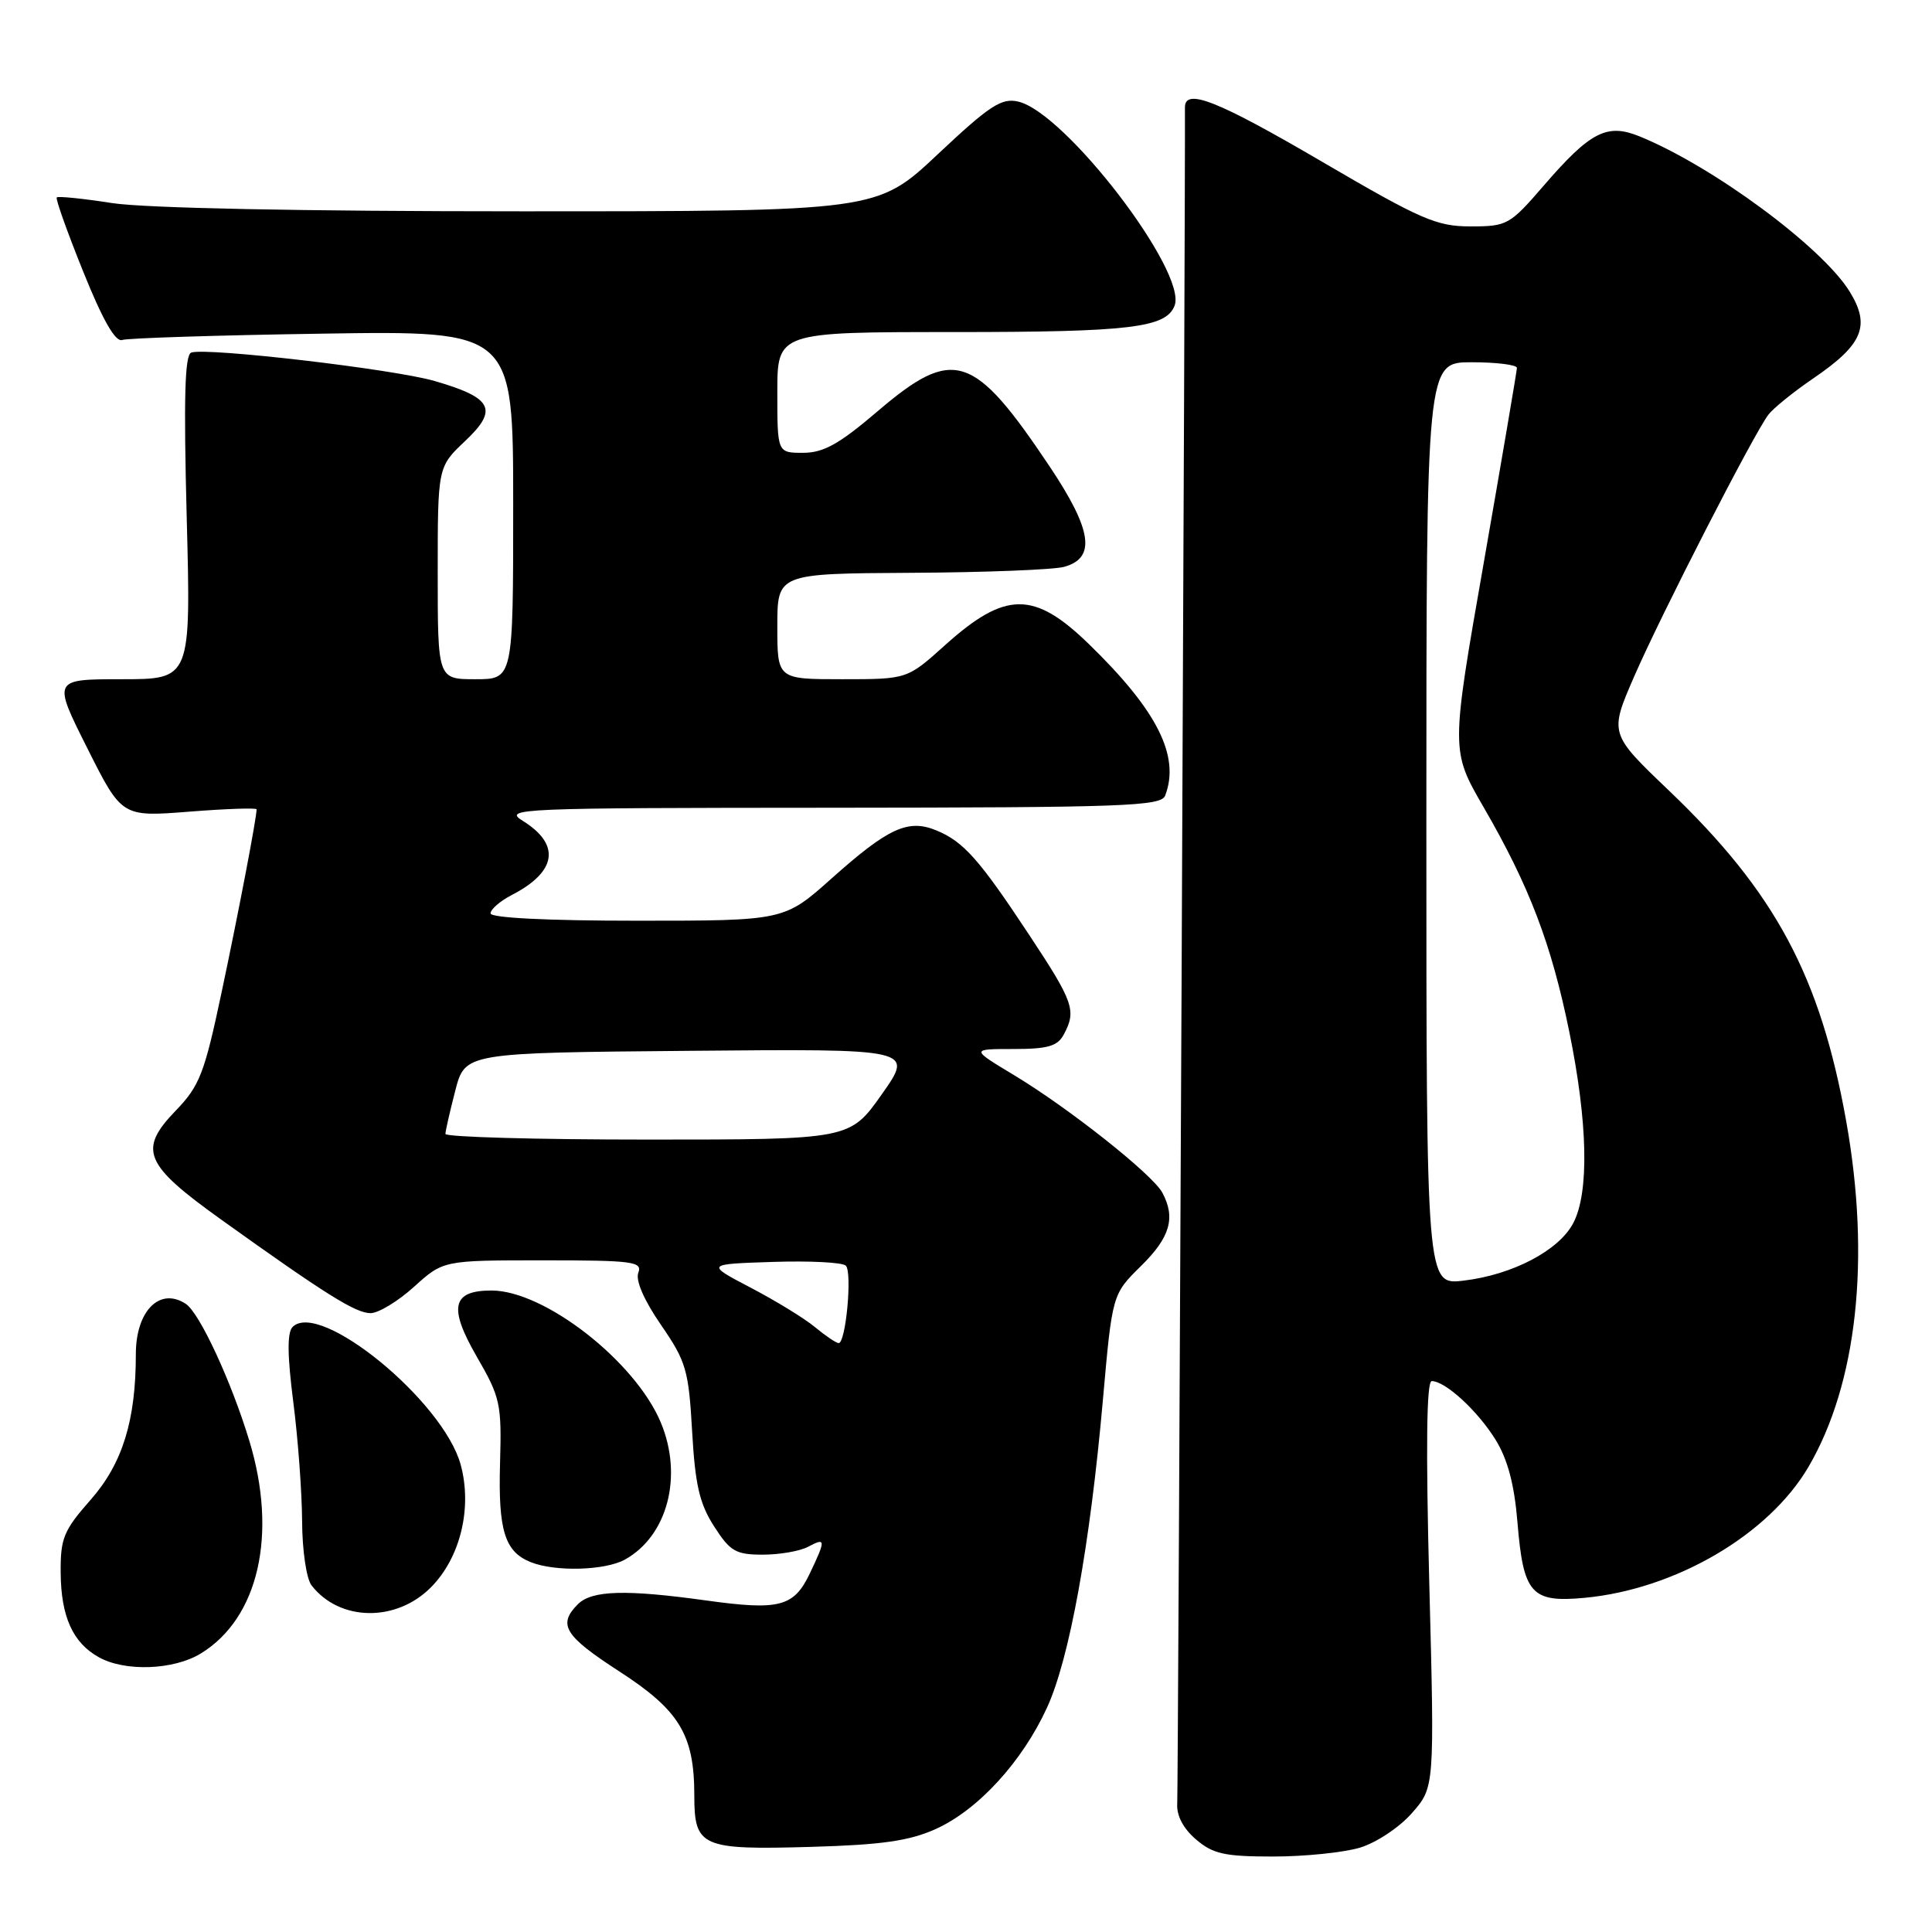 <?xml version="1.0" encoding="UTF-8" standalone="no"?>
<!DOCTYPE svg PUBLIC "-//W3C//DTD SVG 1.1//EN" "http://www.w3.org/Graphics/SVG/1.1/DTD/svg11.dtd" >
<svg xmlns="http://www.w3.org/2000/svg" xmlns:xlink="http://www.w3.org/1999/xlink" version="1.1" viewBox="0 0 256 256">
 <g >
 <path fill="currentColor"
d=" M 180.18 244.83 C 182.35 244.18 185.43 242.14 187.09 240.24 C 190.09 236.83 190.09 236.83 189.39 209.92 C 188.92 191.82 189.02 183.00 189.71 183.00 C 191.51 183.00 195.79 186.93 198.17 190.77 C 199.77 193.36 200.66 196.70 201.07 201.70 C 201.85 211.20 202.90 212.38 209.97 211.72 C 222.01 210.59 234.35 203.37 239.62 194.39 C 246.08 183.36 247.89 166.80 244.63 148.55 C 241.20 129.36 235.22 118.21 221.17 104.78 C 213.24 97.21 213.24 97.21 216.54 89.63 C 220.09 81.46 232.37 57.50 234.32 54.95 C 234.97 54.09 237.67 51.91 240.31 50.11 C 246.86 45.64 247.88 43.16 245.08 38.62 C 241.41 32.70 226.91 21.99 217.20 18.05 C 212.92 16.32 210.71 17.46 204.53 24.62 C 200.06 29.80 199.70 30.00 194.86 30.00 C 190.35 30.00 188.31 29.11 175.30 21.50 C 161.29 13.30 156.99 11.60 157.01 14.25 C 157.08 23.46 156.11 237.18 155.99 238.97 C 155.88 240.55 156.77 242.27 158.46 243.72 C 160.72 245.66 162.25 246.00 168.69 246.00 C 172.86 246.00 178.03 245.47 180.18 244.83 Z  M 124.00 242.35 C 129.60 239.82 135.45 233.44 138.74 226.26 C 141.72 219.75 144.43 204.81 146.14 185.50 C 147.38 171.50 147.38 171.50 151.19 167.75 C 155.05 163.96 155.80 161.37 154.02 158.04 C 152.73 155.63 141.65 146.85 134.38 142.47 C 128.62 139.00 128.62 139.00 134.27 139.00 C 138.84 139.00 140.13 138.63 140.96 137.07 C 142.65 133.92 142.27 132.80 136.42 123.95 C 129.77 113.88 127.69 111.53 124.09 110.04 C 120.34 108.48 117.71 109.69 110.21 116.38 C 103.92 122.00 103.92 122.00 84.46 122.00 C 72.50 122.00 65.00 121.62 65.00 121.03 C 65.00 120.49 66.27 119.39 67.82 118.59 C 73.80 115.50 74.32 111.90 69.26 108.76 C 66.63 107.13 68.56 107.05 110.14 107.03 C 149.00 107.00 153.85 106.83 154.39 105.42 C 156.39 100.20 153.35 94.15 144.29 85.35 C 137.01 78.27 133.22 78.30 125.22 85.49 C 120.21 90.00 120.21 90.00 111.60 90.00 C 103.00 90.00 103.00 90.00 103.00 83.00 C 103.00 76.00 103.00 76.00 120.75 75.90 C 130.51 75.85 139.62 75.49 141.00 75.11 C 145.25 73.94 144.72 70.25 139.11 61.85 C 129.00 46.74 126.37 45.89 116.28 54.50 C 111.20 58.84 109.12 60.00 106.42 60.00 C 103.00 60.00 103.00 60.00 103.00 52.00 C 103.00 44.00 103.00 44.00 126.43 44.00 C 149.75 44.00 154.51 43.43 155.64 40.50 C 157.35 36.03 141.15 14.89 134.91 13.46 C 132.70 12.95 131.13 13.98 124.27 20.43 C 116.22 28.00 116.22 28.00 69.05 28.00 C 40.00 28.00 19.19 27.58 14.86 26.91 C 11.00 26.31 7.70 25.97 7.52 26.16 C 7.34 26.35 8.92 30.77 11.03 36.00 C 13.59 42.37 15.29 45.35 16.18 45.05 C 16.91 44.80 28.86 44.42 42.75 44.21 C 68.00 43.82 68.00 43.82 68.00 66.91 C 68.00 90.00 68.00 90.00 63.00 90.00 C 58.00 90.00 58.00 90.00 58.00 75.93 C 58.00 61.87 58.00 61.87 61.63 58.44 C 66.06 54.26 65.29 52.72 57.61 50.49 C 52.18 48.91 27.30 46.01 25.34 46.72 C 24.48 47.03 24.33 52.77 24.74 68.57 C 25.30 90.00 25.30 90.00 16.14 90.00 C 6.98 90.00 6.98 90.00 11.56 99.12 C 16.14 108.25 16.14 108.25 25.07 107.55 C 29.98 107.16 34.00 107.03 34.00 107.24 C 34.00 108.40 31.59 120.99 29.36 131.50 C 27.09 142.24 26.45 143.89 23.28 147.17 C 18.29 152.35 19.09 154.28 29.22 161.54 C 43.11 171.49 47.12 174.00 49.10 174.00 C 50.14 174.00 52.74 172.43 54.87 170.50 C 58.74 167.00 58.74 167.00 71.98 167.00 C 83.84 167.00 85.15 167.17 84.58 168.64 C 84.19 169.66 85.33 172.28 87.58 175.55 C 90.92 180.40 91.25 181.53 91.71 189.66 C 92.11 196.74 92.69 199.25 94.62 202.25 C 96.75 205.57 97.49 206.00 101.08 206.00 C 103.31 206.00 106.00 205.53 107.07 204.96 C 109.43 203.70 109.45 203.99 107.30 208.50 C 105.19 212.92 103.28 213.42 93.57 212.07 C 82.91 210.59 78.42 210.72 76.57 212.57 C 73.87 215.28 74.79 216.76 82.06 221.47 C 90.04 226.63 92.00 229.87 92.00 237.92 C 92.00 244.73 92.93 245.14 107.50 244.72 C 116.87 244.45 120.49 243.93 124.00 242.35 Z  M 26.60 219.10 C 34.27 214.42 36.81 203.30 33.03 190.89 C 30.64 183.01 26.44 173.96 24.62 172.77 C 21.17 170.50 18.00 173.70 18.00 179.43 C 18.00 188.24 16.23 193.93 12.01 198.73 C 8.43 202.79 8.00 203.83 8.04 208.39 C 8.08 214.21 9.65 217.69 13.11 219.60 C 16.58 221.53 23.02 221.29 26.60 219.10 Z  M 57.11 210.32 C 61.01 206.39 62.60 199.79 61.04 194.07 C 58.74 185.65 42.36 172.24 38.77 175.83 C 38.04 176.56 38.07 179.57 38.86 185.76 C 39.49 190.64 40.01 197.75 40.03 201.57 C 40.05 205.44 40.60 209.19 41.28 210.07 C 44.99 214.86 52.50 214.98 57.11 210.32 Z  M 82.81 206.65 C 88.46 203.51 90.53 195.60 87.56 188.49 C 84.17 180.38 72.14 171.00 65.13 171.00 C 59.90 171.00 59.40 173.21 63.15 179.72 C 66.30 185.16 66.48 185.99 66.26 193.83 C 66.00 202.77 66.87 205.61 70.32 206.99 C 73.55 208.29 80.17 208.11 82.81 206.65 Z  M 189.00 109.14 C 189.00 48.00 189.00 48.00 195.00 48.00 C 198.30 48.00 201.00 48.34 201.00 48.75 C 200.99 49.16 199.02 60.74 196.62 74.48 C 192.24 99.46 192.24 99.46 196.60 106.98 C 202.65 117.43 205.57 125.08 207.95 136.77 C 210.39 148.75 210.59 157.97 208.48 162.04 C 206.59 165.68 200.44 168.92 193.93 169.69 C 189.00 170.28 189.00 170.28 189.00 109.14 Z  M 108.00 175.86 C 106.63 174.71 102.80 172.37 99.50 170.64 C 93.50 167.50 93.50 167.50 102.41 167.21 C 107.31 167.05 111.66 167.27 112.08 167.71 C 112.95 168.61 112.07 178.02 111.12 177.97 C 110.78 177.95 109.38 177.00 108.00 175.86 Z  M 59.02 150.25 C 59.03 149.84 59.62 147.25 60.33 144.50 C 61.63 139.50 61.63 139.50 91.36 139.24 C 121.09 138.97 121.09 138.97 116.85 144.99 C 112.61 151.00 112.61 151.00 85.80 151.00 C 71.06 151.00 59.01 150.66 59.02 150.25 Z "/>
</g>
</svg>
